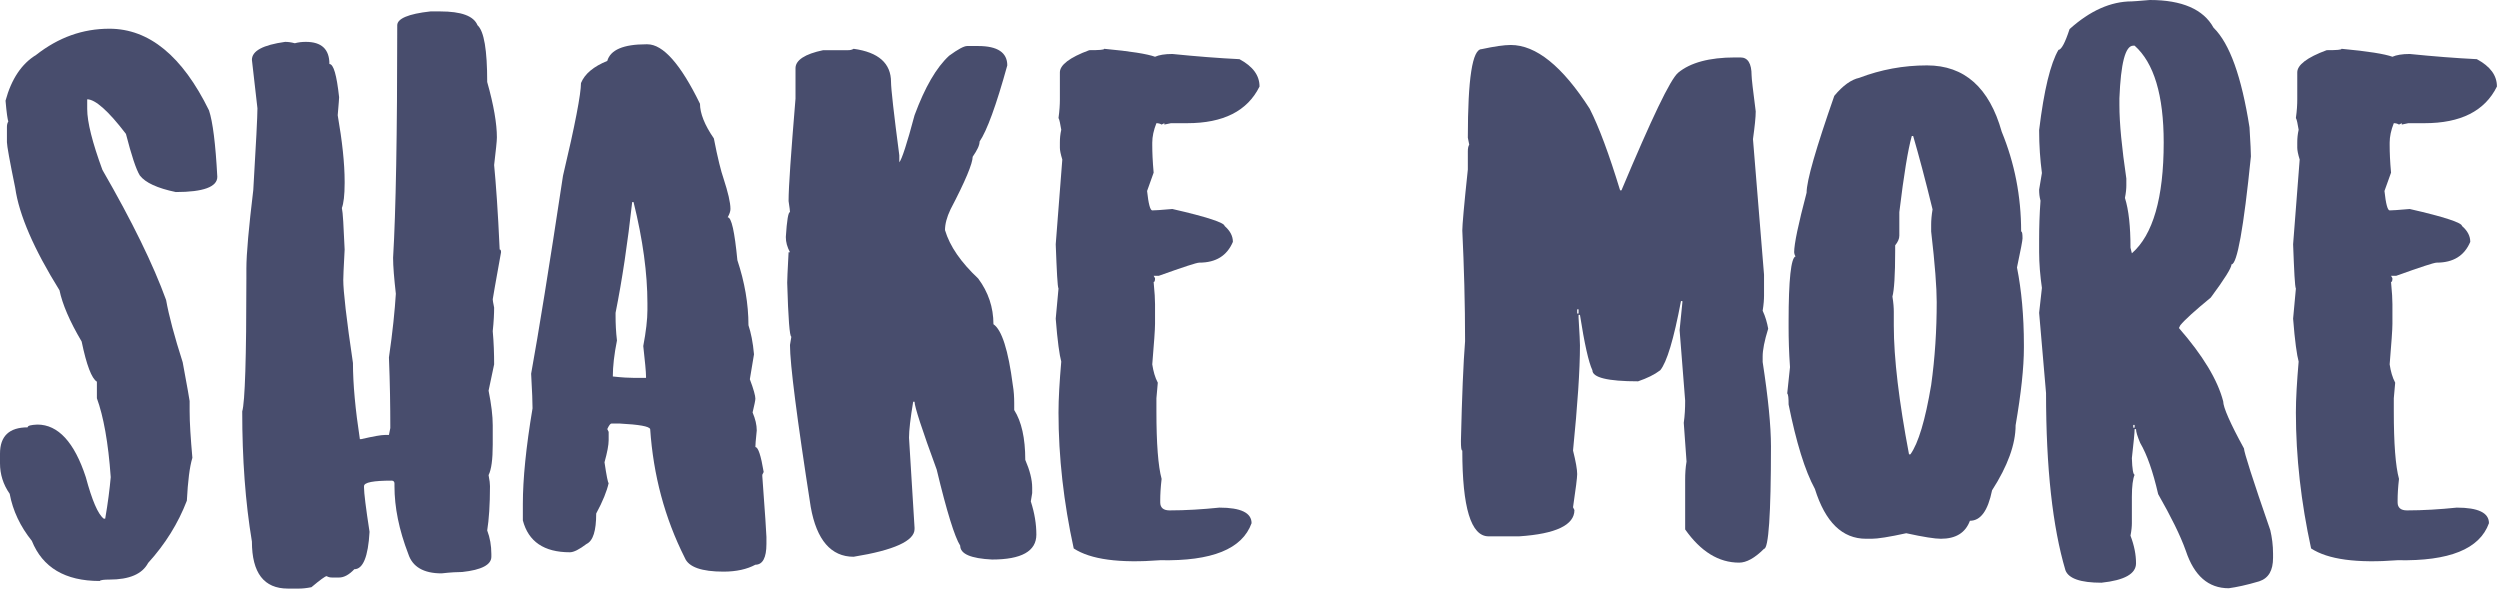 <svg width="127" height="30" viewBox="0 0 127 30" fill="none" xmlns="http://www.w3.org/2000/svg">
<path d="M5.555 1.459C4.201 1.459 2.971 1.898 1.828 2.795C1.107 3.234 0.58 4.008 0.281 5.115C0.334 5.73 0.387 6.082 0.422 6.17C0.369 6.258 0.352 6.346 0.352 6.451V7.225C0.352 7.4 0.492 8.174 0.773 9.545C0.967 10.916 1.723 12.656 3.023 14.748C3.164 15.434 3.533 16.312 4.148 17.35C4.395 18.545 4.658 19.23 4.922 19.389V20.232C5.256 21.146 5.502 22.482 5.625 24.24C5.572 24.838 5.484 25.541 5.344 26.35H5.273C4.975 26.121 4.676 25.418 4.359 24.24C3.779 22.465 2.953 21.568 1.898 21.568C1.564 21.586 1.406 21.621 1.406 21.709C0.475 21.709 0 22.148 0 23.045V23.537C0 24.082 0.158 24.609 0.492 25.084C0.65 25.945 1.037 26.754 1.617 27.475C2.162 28.828 3.305 29.514 5.062 29.514C5.115 29.461 5.291 29.443 5.555 29.443C6.574 29.443 7.225 29.162 7.523 28.6C8.402 27.633 9.053 26.578 9.492 25.436C9.545 24.434 9.633 23.713 9.773 23.256C9.686 22.271 9.633 21.48 9.633 20.865V20.373C9.633 20.32 9.51 19.652 9.281 18.404C8.859 17.086 8.578 16.031 8.438 15.24C7.787 13.447 6.715 11.25 5.203 8.631C4.693 7.242 4.43 6.205 4.43 5.537V5.045C4.834 5.045 5.502 5.625 6.398 6.803C6.68 7.893 6.908 8.596 7.102 8.912C7.383 9.281 7.998 9.562 8.93 9.756C10.336 9.756 11.039 9.492 11.039 8.982C10.951 7.312 10.81 6.188 10.617 5.607C9.264 2.848 7.576 1.459 5.555 1.459Z" fill="#484D6D"/>
<path d="M21.867 0.58C20.742 0.703 20.18 0.949 20.18 1.283C20.18 6.838 20.109 10.775 19.969 13.096C19.969 13.535 20.021 14.133 20.109 14.924C20.057 15.75 19.951 16.84 19.758 18.158C19.811 19.459 19.828 20.654 19.828 21.744L19.758 22.096H19.547C19.354 22.096 18.967 22.166 18.352 22.307H18.281C18.053 20.812 17.93 19.512 17.93 18.439C17.596 16.189 17.438 14.783 17.438 14.221C17.438 14.133 17.455 13.605 17.508 12.674C17.455 11.496 17.42 10.793 17.367 10.565C17.455 10.336 17.508 9.914 17.508 9.299V9.229C17.508 8.297 17.385 7.172 17.156 5.854C17.209 5.273 17.227 4.957 17.227 4.939C17.104 3.814 16.945 3.252 16.734 3.252C16.734 2.496 16.33 2.127 15.539 2.127C15.346 2.127 15.17 2.145 14.977 2.197C14.783 2.145 14.625 2.127 14.484 2.127C13.359 2.285 12.797 2.584 12.797 3.041L13.078 5.502C13.078 5.906 13.008 7.277 12.867 9.65C12.639 11.549 12.516 12.885 12.516 13.658V14.15C12.516 18.176 12.445 20.426 12.305 20.9C12.305 23.309 12.463 25.506 12.797 27.51C12.797 29.109 13.412 29.9 14.625 29.9H15.188C15.346 29.9 15.557 29.883 15.82 29.83C16.26 29.461 16.523 29.268 16.594 29.268C16.682 29.32 16.77 29.338 16.875 29.338H17.227C17.473 29.338 17.736 29.197 18 28.916C18.439 28.916 18.703 28.283 18.773 27.018C18.58 25.77 18.492 25.031 18.492 24.768V24.697C18.492 24.504 18.967 24.416 19.898 24.416C19.986 24.416 20.039 24.469 20.039 24.557V24.697C20.039 25.77 20.268 26.912 20.742 28.143C20.953 28.793 21.516 29.127 22.43 29.127C22.904 29.074 23.256 29.057 23.484 29.057C24.469 28.951 24.961 28.688 24.961 28.283V28.143C24.961 27.721 24.891 27.316 24.75 26.947C24.838 26.402 24.891 25.646 24.891 24.697C24.891 24.574 24.873 24.398 24.82 24.135C24.961 23.854 25.031 23.344 25.031 22.588V21.604C25.031 21.129 24.961 20.549 24.82 19.846L25.102 18.51C25.102 17.965 25.084 17.402 25.031 16.822C25.084 16.33 25.102 15.926 25.102 15.627C25.049 15.381 25.031 15.24 25.031 15.205C25.031 15.17 25.172 14.379 25.453 12.815C25.453 12.727 25.436 12.674 25.383 12.674C25.295 10.705 25.189 9.281 25.102 8.385C25.189 7.629 25.242 7.172 25.242 6.979C25.242 6.293 25.084 5.344 24.75 4.166C24.75 2.549 24.592 1.582 24.258 1.283C24.064 0.809 23.432 0.58 22.359 0.58H21.867Z" fill="#484D6D"/>
<path d="M32.818 2.25C31.676 2.25 31.008 2.531 30.85 3.094C30.164 3.375 29.707 3.744 29.514 4.219C29.514 4.764 29.215 6.346 28.6 8.93C27.896 13.588 27.352 16.945 26.982 18.984C27.035 19.881 27.053 20.479 27.053 20.742C26.719 22.729 26.561 24.346 26.561 25.594V26.438C26.842 27.51 27.633 28.055 28.951 28.055C29.145 28.055 29.426 27.914 29.795 27.633C30.129 27.475 30.287 26.965 30.287 26.086C30.621 25.471 30.832 24.943 30.92 24.539C30.885 24.539 30.814 24.188 30.709 23.484C30.85 22.975 30.92 22.605 30.92 22.359V21.938L30.85 21.797C30.938 21.604 31.008 21.516 31.061 21.516H31.482C32.467 21.568 32.977 21.656 33.029 21.797C33.188 24.135 33.768 26.314 34.787 28.336C34.98 28.811 35.648 29.039 36.756 29.039C37.406 29.039 37.951 28.916 38.373 28.688C38.742 28.688 38.935 28.336 38.935 27.633V27.281C38.935 27.123 38.865 26.104 38.725 24.188V24.117L38.795 23.977C38.654 23.133 38.514 22.711 38.373 22.711C38.373 22.623 38.391 22.342 38.443 21.867C38.443 21.586 38.373 21.287 38.232 20.953C38.32 20.584 38.373 20.338 38.373 20.25C38.373 20.109 38.285 19.775 38.092 19.266L38.303 18C38.25 17.385 38.145 16.893 38.022 16.523C38.022 15.434 37.828 14.326 37.459 13.219C37.318 11.76 37.16 11.039 36.967 11.039C37.055 10.881 37.107 10.74 37.107 10.617C37.107 10.283 36.984 9.773 36.756 9.07C36.633 8.719 36.457 8.033 36.264 7.031C35.789 6.346 35.56 5.748 35.56 5.273C34.576 3.252 33.68 2.25 32.889 2.25H32.818ZM32.185 10.266C32.66 12.182 32.889 13.904 32.889 15.398V15.75C32.889 16.225 32.818 16.84 32.678 17.578C32.766 18.369 32.818 18.896 32.818 19.125V19.195H32.185C31.957 19.195 31.605 19.178 31.131 19.125C31.131 18.615 31.201 18 31.342 17.297C31.289 16.857 31.271 16.436 31.271 16.031V15.891C31.605 14.221 31.887 12.34 32.115 10.266H32.185Z" fill="#484D6D"/>
<path d="M49.131 2.338C48.973 2.338 48.674 2.496 48.217 2.83C47.566 3.428 46.986 4.43 46.459 5.854C46.072 7.312 45.809 8.104 45.685 8.244V7.893C45.404 5.748 45.264 4.5 45.264 4.166C45.264 3.217 44.631 2.654 43.365 2.479C43.277 2.531 43.19 2.549 43.084 2.549H41.818C40.887 2.742 40.412 3.059 40.412 3.463V5.01C40.184 7.77 40.06 9.492 40.06 10.213C40.113 10.547 40.131 10.723 40.131 10.775C40.043 10.775 39.973 11.197 39.92 12.041C39.92 12.305 39.99 12.551 40.131 12.815H40.06C40.008 13.746 39.99 14.273 39.99 14.361C40.043 16.189 40.113 17.104 40.201 17.104L40.131 17.525C40.131 18.492 40.482 21.234 41.185 25.752C41.484 27.439 42.223 28.283 43.365 28.283C45.422 27.949 46.459 27.475 46.459 26.877V26.807L46.178 22.236C46.178 21.867 46.248 21.252 46.389 20.408H46.459C46.459 20.654 46.828 21.797 47.584 23.854C48.094 25.98 48.498 27.281 48.779 27.721C48.779 28.143 49.324 28.371 50.397 28.424C51.891 28.424 52.647 28.002 52.647 27.158C52.647 26.631 52.559 26.068 52.365 25.471L52.435 25.049V24.768C52.435 24.363 52.312 23.889 52.084 23.361C52.084 22.254 51.891 21.41 51.522 20.83V20.479C51.522 20.18 51.504 19.863 51.451 19.564C51.223 17.789 50.889 16.752 50.467 16.471C50.467 15.609 50.203 14.836 49.693 14.15C48.815 13.324 48.252 12.516 48.006 11.69C48.006 11.391 48.094 11.039 48.287 10.635C49.043 9.193 49.412 8.297 49.412 7.963C49.641 7.629 49.764 7.383 49.764 7.189C50.133 6.645 50.607 5.361 51.17 3.322C51.17 2.672 50.678 2.338 49.693 2.338H49.131Z" fill="#484D6D"/>
<path d="M56.092 2.479C56.092 2.531 55.846 2.549 55.336 2.549C54.334 2.918 53.842 3.305 53.842 3.674V5.062C53.842 5.309 53.824 5.625 53.772 5.994C53.824 6.082 53.859 6.293 53.912 6.592C53.859 6.82 53.842 7.031 53.842 7.242V7.506C53.842 7.629 53.877 7.822 53.965 8.104L53.631 12.41C53.684 13.799 53.719 14.555 53.772 14.66L53.631 16.189C53.719 17.332 53.824 18.053 53.912 18.369C53.824 19.389 53.772 20.25 53.772 20.953C53.772 23.221 54.035 25.523 54.545 27.861C55.406 28.424 56.865 28.617 58.94 28.459C61.559 28.512 63.105 27.896 63.58 26.578C63.58 26.051 63.035 25.787 61.945 25.787C61.084 25.875 60.24 25.928 59.414 25.928C59.098 25.928 58.94 25.787 58.94 25.523V25.4C58.94 25.137 58.957 24.785 59.01 24.328C58.834 23.678 58.746 22.535 58.746 20.883V20.232L58.816 19.441C58.676 19.178 58.588 18.861 58.535 18.51C58.623 17.438 58.676 16.752 58.676 16.453V15.451C58.676 15.223 58.658 14.854 58.605 14.326C58.658 14.326 58.676 14.256 58.676 14.133L58.605 14.01H58.869C60.1 13.57 60.785 13.342 60.926 13.342C61.77 13.342 62.332 12.99 62.631 12.287C62.631 11.988 62.49 11.725 62.209 11.479C62.209 11.32 61.33 11.021 59.555 10.617C58.975 10.67 58.641 10.688 58.535 10.688C58.43 10.688 58.342 10.354 58.272 9.703L58.605 8.771C58.553 8.191 58.535 7.734 58.535 7.383V7.242C58.535 6.943 58.605 6.609 58.746 6.258C58.834 6.258 58.922 6.275 59.01 6.328L59.15 6.258V6.328L59.484 6.258H60.31C62.139 6.258 63.369 5.643 63.984 4.395C63.984 3.832 63.65 3.375 62.965 3.006C61.893 2.953 60.768 2.865 59.555 2.742C59.168 2.742 58.869 2.795 58.676 2.883C58.289 2.742 57.428 2.602 56.092 2.479Z" fill="#484D6D"/>
<path d="M76.746 2.285C76.412 2.285 75.92 2.355 75.269 2.496C74.795 2.496 74.566 3.99 74.566 6.996L74.637 7.348C74.584 7.436 74.566 7.541 74.566 7.699V8.613C74.373 10.424 74.285 11.443 74.285 11.707C74.373 13.553 74.426 15.416 74.426 17.332C74.338 18.439 74.268 20.127 74.215 22.395C74.215 22.729 74.232 22.887 74.285 22.887C74.285 25.787 74.725 27.246 75.621 27.246H77.168C79.049 27.123 79.981 26.666 79.981 25.91L79.91 25.77C80.051 24.82 80.121 24.258 80.121 24.082C80.121 23.854 80.051 23.449 79.91 22.887C80.139 20.584 80.262 18.809 80.262 17.543C80.262 17.42 80.244 16.945 80.191 16.137V15.996H80.262C80.49 17.455 80.701 18.404 80.894 18.809C80.894 19.178 81.668 19.371 83.215 19.371C83.672 19.213 84.041 19.037 84.34 18.809C84.674 18.404 85.025 17.244 85.394 15.293H85.465V15.363L85.324 16.77L85.606 20.355C85.606 20.742 85.588 21.111 85.535 21.48L85.676 23.449C85.623 23.748 85.606 24.064 85.606 24.363V26.895C86.397 28.02 87.311 28.582 88.348 28.582C88.717 28.582 89.139 28.354 89.613 27.879C89.842 27.879 89.965 26.139 89.965 22.676C89.965 21.639 89.824 20.215 89.543 18.387V18.105C89.543 17.789 89.631 17.314 89.824 16.699C89.772 16.4 89.684 16.084 89.543 15.785C89.596 15.469 89.613 15.205 89.613 15.012V13.957L89.051 7.066C89.139 6.434 89.191 5.959 89.191 5.66C89.051 4.588 88.981 3.973 88.981 3.832C88.981 3.217 88.787 2.918 88.418 2.918H88.137C86.836 2.918 85.869 3.182 85.254 3.691C84.85 4.025 83.9 6.029 82.371 9.668H82.301C81.738 7.822 81.228 6.451 80.754 5.52C79.365 3.357 78.029 2.285 76.746 2.285ZM80.191 15.715V15.926H80.121V15.715H80.191Z" fill="#484D6D"/>
<path d="M97.893 3.322C96.697 3.322 95.555 3.533 94.447 3.955C94.043 4.043 93.621 4.342 93.182 4.869C92.25 7.541 91.775 9.176 91.775 9.791C91.353 11.391 91.143 12.393 91.143 12.815C91.143 12.867 91.16 12.938 91.213 13.025C90.984 13.096 90.861 14.203 90.861 16.33V16.611C90.861 17.209 90.879 17.895 90.932 18.65L90.791 19.986C90.844 20.039 90.861 20.215 90.861 20.549C91.248 22.465 91.688 23.906 92.197 24.838C92.725 26.525 93.586 27.369 94.799 27.369H95.08C95.379 27.369 95.959 27.281 96.838 27.088C97.717 27.281 98.297 27.369 98.596 27.369C99.352 27.369 99.844 27.07 100.072 26.455C100.617 26.455 100.986 25.945 101.197 24.908C101.988 23.678 102.393 22.57 102.393 21.604C102.674 19.969 102.814 18.668 102.814 17.666V17.525C102.814 16.049 102.691 14.73 102.463 13.588C102.656 12.691 102.744 12.199 102.744 12.111C102.744 11.883 102.727 11.76 102.674 11.76C102.674 9.967 102.34 8.279 101.689 6.697C101.057 4.447 99.791 3.322 97.893 3.322ZM97.189 6.908C97.471 7.875 97.805 9.123 98.174 10.635C98.121 10.951 98.103 11.215 98.103 11.408V11.76C98.297 13.43 98.385 14.625 98.385 15.346C98.385 16.77 98.297 18.176 98.103 19.564C97.805 21.34 97.453 22.518 97.049 23.08H96.978C96.469 20.391 96.205 18.211 96.205 16.541V15.838C96.205 15.645 96.188 15.381 96.135 15.065C96.223 14.748 96.275 13.975 96.275 12.744V12.463C96.416 12.287 96.486 12.129 96.486 11.971V10.775C96.715 8.877 96.926 7.594 97.119 6.908H97.189Z" fill="#484D6D"/>
<path d="M109.213 0C108.633 0.053 108.316 0.07 108.299 0.07C107.227 0.07 106.172 0.545 105.135 1.477C104.906 2.18 104.713 2.531 104.572 2.531C104.168 3.217 103.834 4.57 103.588 6.609C103.588 7.4 103.641 8.121 103.729 8.789L103.588 9.633C103.588 9.826 103.605 10.002 103.658 10.195C103.605 10.916 103.588 11.566 103.588 12.164V12.797C103.588 13.395 103.641 14.01 103.729 14.625L103.588 15.891L103.939 19.969C103.939 23.783 104.273 26.771 104.924 28.969C105.082 29.391 105.697 29.602 106.752 29.602C107.93 29.479 108.51 29.145 108.51 28.617C108.51 28.178 108.422 27.721 108.229 27.211C108.281 26.947 108.299 26.736 108.299 26.578V25.242C108.299 24.697 108.352 24.311 108.439 24.117C108.369 24.117 108.316 23.836 108.299 23.273C108.387 22.482 108.439 21.99 108.439 21.797H108.51C108.51 21.938 108.58 22.166 108.721 22.5C109.072 23.098 109.371 23.959 109.635 25.102C110.285 26.244 110.76 27.193 111.041 27.984C111.463 29.25 112.184 29.883 113.221 29.883C113.607 29.83 114.117 29.725 114.768 29.531C115.242 29.373 115.471 28.986 115.471 28.336V28.125C115.471 27.703 115.418 27.299 115.33 26.93C114.434 24.346 113.994 22.957 113.994 22.781C113.291 21.498 112.939 20.689 112.939 20.391C112.658 19.301 111.902 18.053 110.689 16.664L110.76 16.523C110.988 16.242 111.516 15.768 112.307 15.117C113.01 14.168 113.361 13.605 113.361 13.43C113.643 13.43 113.977 11.602 114.346 7.945C114.346 7.787 114.328 7.295 114.275 6.469C113.871 3.902 113.273 2.215 112.447 1.406C111.938 0.475 110.848 0 109.213 0ZM107.666 4.992C107.736 3.217 107.965 2.32 108.369 2.32H108.439C109.424 3.199 109.916 4.834 109.916 7.242C109.916 10.055 109.371 11.935 108.299 12.867L108.229 12.586C108.229 11.514 108.141 10.67 107.947 10.055C108 9.791 108.018 9.58 108.018 9.422V9.07C107.789 7.506 107.666 6.275 107.666 5.344V4.992ZM108.439 21.586V21.727H108.369V21.586H108.439Z" fill="#484D6D"/>
<path d="M118.951 2.479C118.951 2.531 118.705 2.549 118.195 2.549C117.193 2.918 116.701 3.305 116.701 3.674V5.062C116.701 5.309 116.684 5.625 116.631 5.994C116.684 6.082 116.719 6.293 116.771 6.592C116.719 6.82 116.701 7.031 116.701 7.242V7.506C116.701 7.629 116.736 7.822 116.824 8.104L116.49 12.41C116.543 13.799 116.578 14.555 116.631 14.66L116.49 16.189C116.578 17.332 116.684 18.053 116.771 18.369C116.684 19.389 116.631 20.25 116.631 20.953C116.631 23.221 116.895 25.523 117.404 27.861C118.266 28.424 119.725 28.617 121.799 28.459C124.418 28.512 125.965 27.896 126.439 26.578C126.439 26.051 125.895 25.787 124.805 25.787C123.943 25.875 123.1 25.928 122.273 25.928C121.957 25.928 121.799 25.787 121.799 25.523V25.4C121.799 25.137 121.816 24.785 121.869 24.328C121.693 23.678 121.605 22.535 121.605 20.883V20.232L121.676 19.441C121.535 19.178 121.447 18.861 121.395 18.51C121.482 17.438 121.535 16.752 121.535 16.453V15.451C121.535 15.223 121.518 14.854 121.465 14.326C121.518 14.326 121.535 14.256 121.535 14.133L121.465 14.01H121.729C122.959 13.57 123.645 13.342 123.785 13.342C124.629 13.342 125.191 12.99 125.49 12.287C125.49 11.988 125.35 11.725 125.068 11.479C125.068 11.32 124.189 11.021 122.414 10.617C121.834 10.67 121.5 10.688 121.395 10.688C121.289 10.688 121.201 10.354 121.131 9.703L121.465 8.771C121.412 8.191 121.395 7.734 121.395 7.383V7.242C121.395 6.943 121.465 6.609 121.605 6.258C121.693 6.258 121.781 6.275 121.869 6.328L122.01 6.258V6.328L122.344 6.258H123.17C124.998 6.258 126.229 5.643 126.844 4.395C126.844 3.832 126.51 3.375 125.824 3.006C124.752 2.953 123.627 2.865 122.414 2.742C122.027 2.742 121.729 2.795 121.535 2.883C121.148 2.742 120.287 2.602 118.951 2.479Z" fill="#484D6D"/>
</svg>
